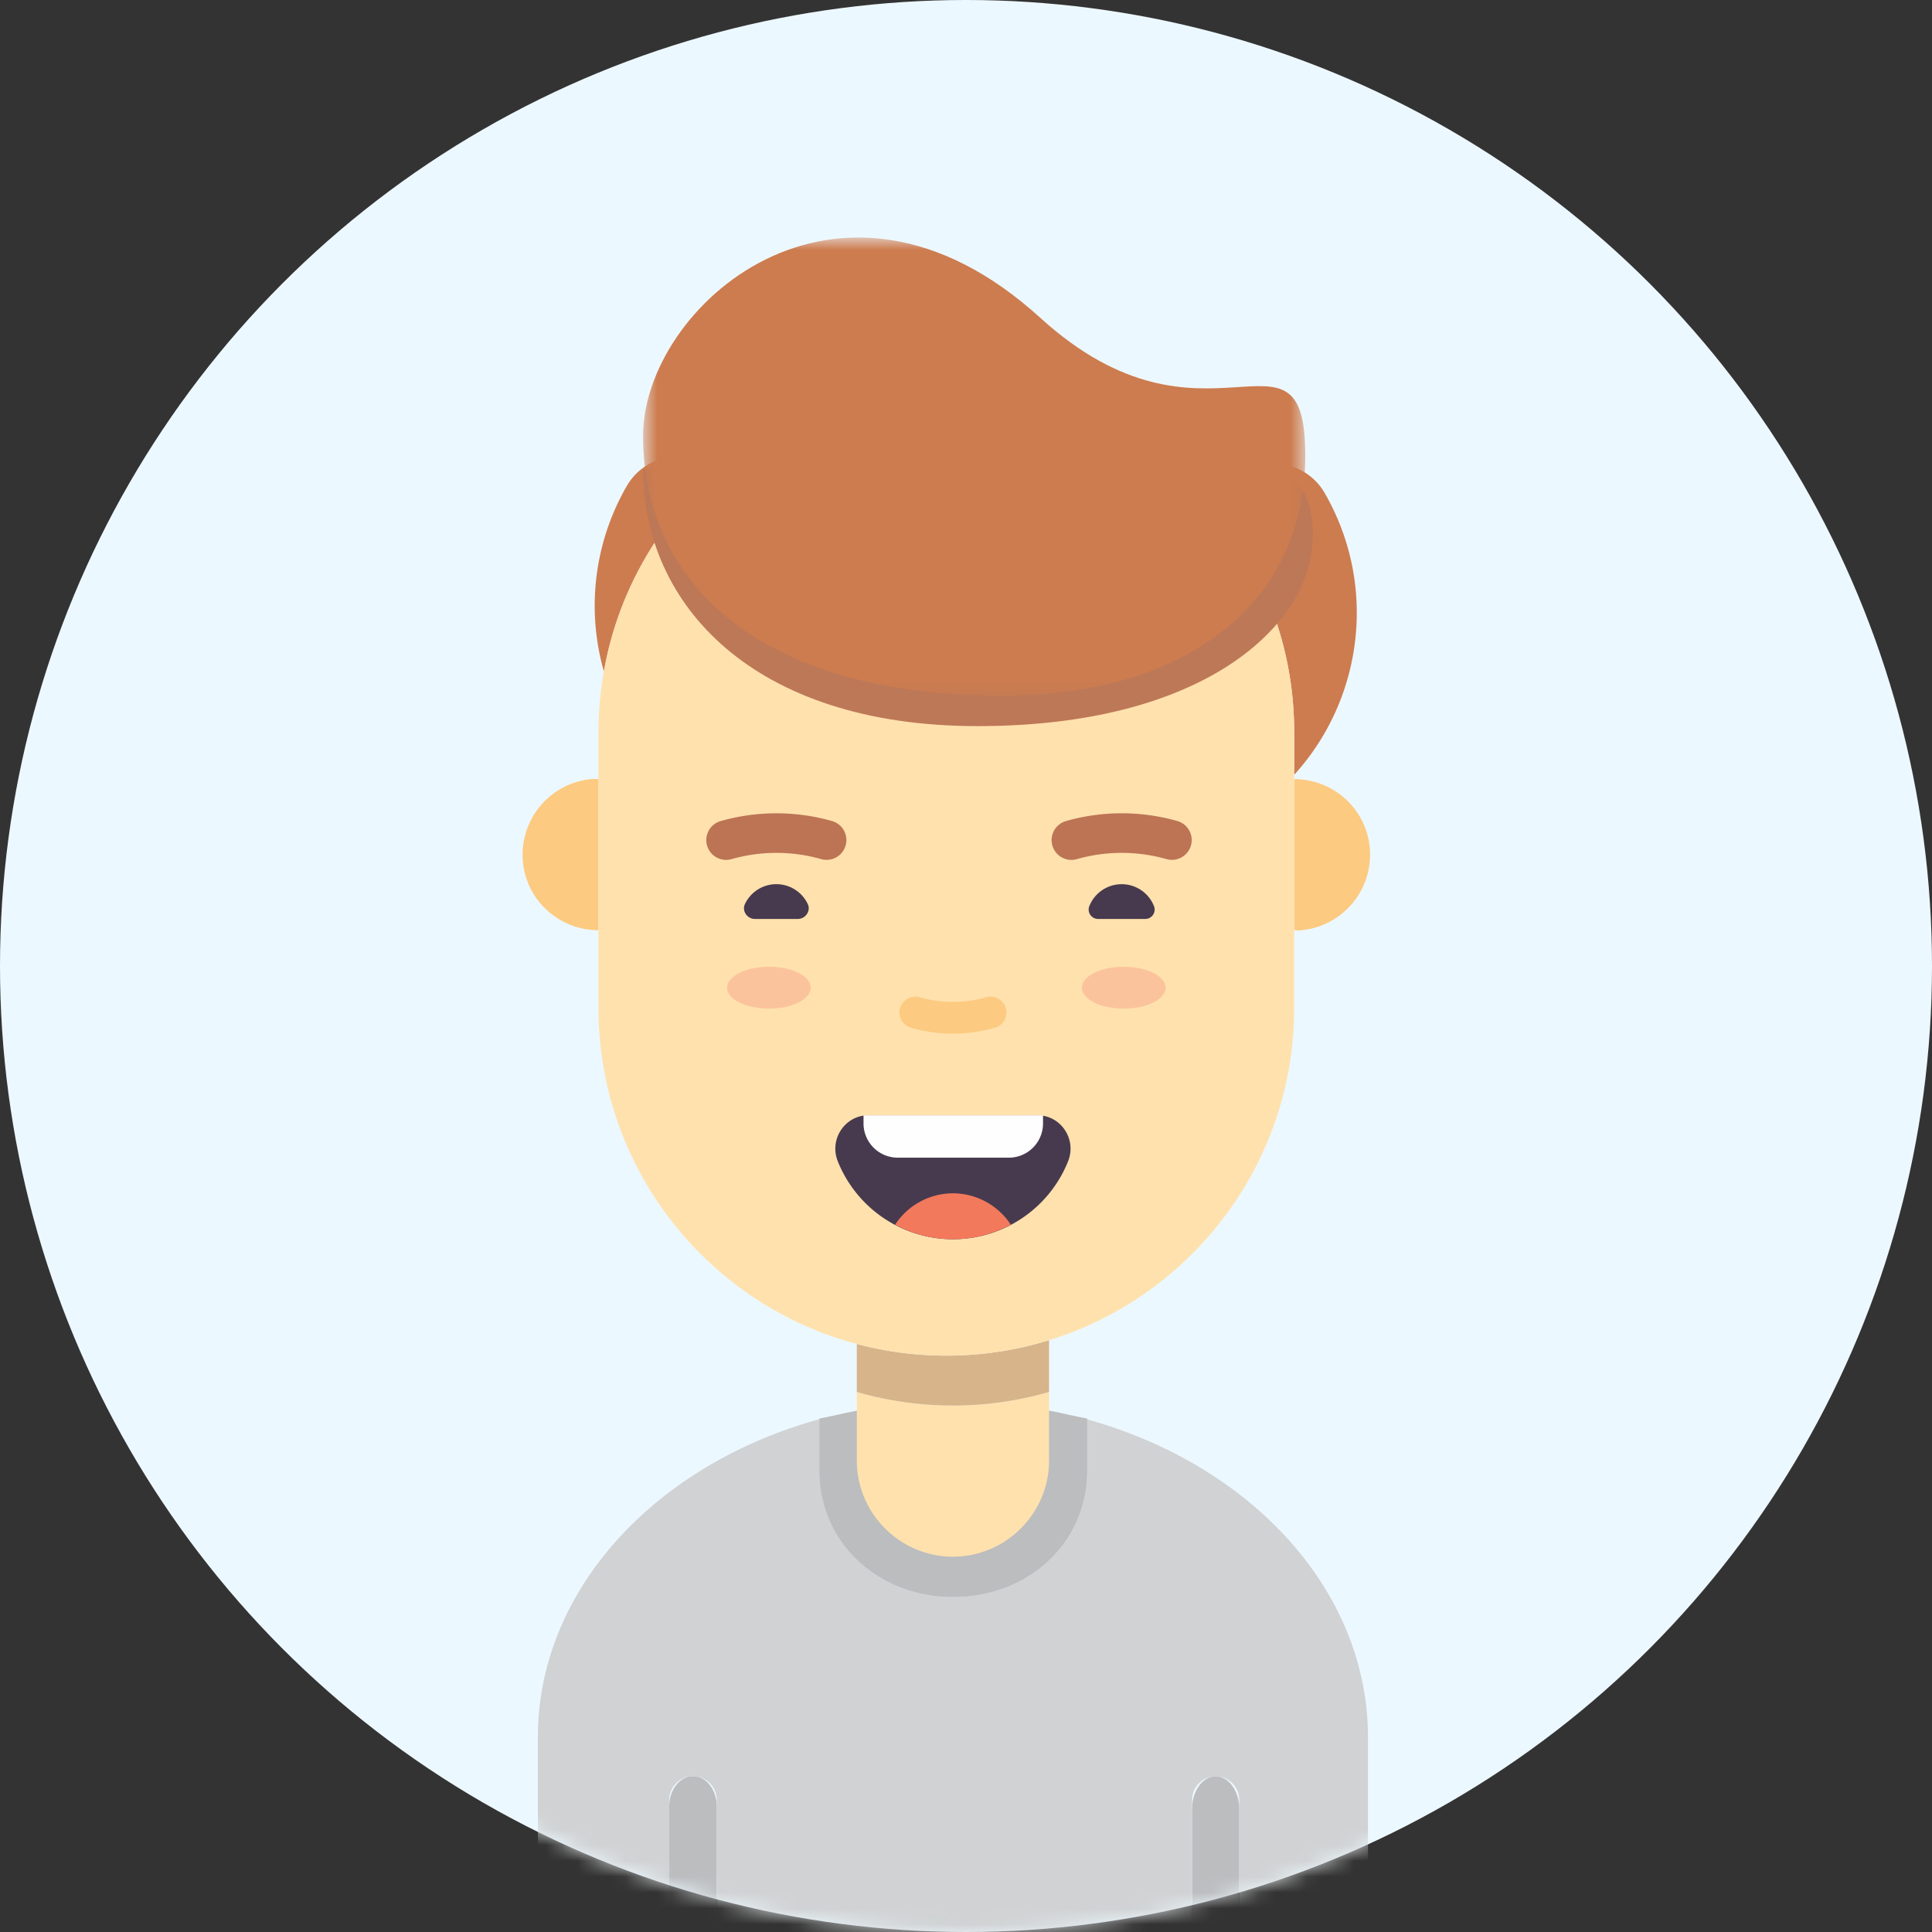 <svg xmlns="http://www.w3.org/2000/svg" xmlns:xlink="http://www.w3.org/1999/xlink" width="122" height="122" viewBox="0 0 122 122">
    <rect x="0" y="0" width="122" height="122" fill="#333333" stroke="none"/>
    <defs>
        <circle id="a" cx="61" cy="61" r="61"/>
        <path id="c" d="M42.425.727H.608v28.938h41.816V.727z"/>
    </defs>
    <g fill="none" fill-rule="evenodd">
        <mask id="b" fill="#fff">
            <use xlink:href="#a"/>
        </mask>
        <use fill="#ECF8FF" xlink:href="#a"/>
        <g mask="url(#b)">
            <path fill="#BBBDBF" d="M43.761 112.157c-.829 0-1.5.856-1.5 1.91v7.64h3v-7.64c0-1.054-.67-1.91-1.5-1.91zM76.766 112.168c-.822 0-1.49.927-1.49 2.068v8.333h2.98v-8.333c0-1.141-.668-2.068-1.49-2.068"/>
            <path fill="#D0D2D3" d="M52.54 89.394c-.102.025-.197.058-.298.084.098-.023.2-.04.297-.061v-.023zM68.657 92.862c0 4.65-3.809 8-8.46 7.99-4.652.01-8.46-3.34-8.46-7.99V89.62c-10.33 2.85-17.772 10.76-17.772 20.093v12.045c0 1.05.85 1.9 1.9 1.9h6.396v-10a1.5 1.5 0 0 1 3 0v10l11.765 11.23a4.613 4.613 0 0 0 6.355.014l11.895-11.245v-10a1.49 1.49 0 0 1 2.98 0v10h7.026c.608 0 1.101-.493 1.101-1.102v-12.842c0-9.32-7.419-17.22-17.726-20.08v3.23zM67.81 89.394v.013l.176.037c-.06-.015-.116-.035-.176-.05"/>
            <path fill="#BBBDBF" d="M60.197 100.851c4.65.011 8.46-3.34 8.46-7.989v-3.279c-.22-.055-.45-.089-.671-.139-.058-.014-.118-.024-.176-.037-.585-.129-1.166-.265-1.765-.365a30.385 30.385 0 0 1-5.826.577h-.044c-1.995 0-3.94-.209-5.826-.577-.614.102-1.21.241-1.81.374-.098.022-.198.04-.296.062-.167.038-.341.063-.507.104V92.862c0 4.65 3.81 8 8.46 7.99"/>
            <path fill="#D0D2D3" d="M56.108 117.106l-3.02-3.02a.738.738 0 0 1 .522-1.26h2.262c.826 0 1.496.67 1.496 1.496v2.262a.738.738 0 0 1-1.26.522"/>
            <path fill="#231F20" d="M60.174 72.425c-3.338 0-6.069 2.73-6.069 6.069v.483c0-3.338 2.731-6.07 6.07-6.07 3.337 0 6.068 2.732 6.068 6.07v-.483c0-3.338-2.73-6.07-6.069-6.07"/>
            <path fill="#FFE1AD" d="M54.105 87.9V92.23c0 3.338 2.731 6.07 6.07 6.07 3.337 0 6.07-2.732 6.07-6.07V87.9a21.948 21.948 0 0 1-12.14 0"/>
            <path fill="#D7B48A" d="M54.105 84.866V87.9a21.941 21.941 0 0 0 12.14 0v-3.27a21.96 21.96 0 0 1-6.487.975c-1.955 0-3.849-.259-5.653-.738"/>
            <path fill="#FCCA80" d="M81.724 49.2v9.539c.123 0 .24.018.365.009a4.792 4.792 0 0 0 4.413-5.143c-.193-2.515-2.297-4.404-4.778-4.404M37.426 49.192a4.79 4.79 0 0 0-4.412 5.143c.192 2.515 2.297 4.404 4.777 4.404V49.2c-.121 0-.24-.02-.364-.01"/>
            <path fill="#CD7C4F" d="M81.724 48.927c4.328-4.756 5.305-11.941 1.918-17.807a3.672 3.672 0 0 0-5.016-1.344l-2.722 1.572a21.886 21.886 0 0 1 5.82 14.889v2.69zM45.279 29.726l-.677-.391a3.672 3.672 0 0 0-5.016 1.343 15.127 15.127 0 0 0-1.453 11.72 21.931 21.931 0 0 1 7.146-12.673"/>
            <path fill="#FFE1AD" d="M81.724 48.927v-2.69a21.886 21.886 0 0 0-5.82-14.89c-4.014-4.35-9.761-7.076-16.146-7.076a21.88 21.88 0 0 0-14.48 5.455 21.931 21.931 0 0 0-7.145 12.673 22.064 22.064 0 0 0-.341 3.838V63.413h.006c-.001.076-.006.15-.006.225 0 10.177 6.922 18.734 16.314 21.229a21.99 21.99 0 0 0 5.652.737c2.258 0 4.436-.341 6.486-.974 8.965-2.767 15.48-11.118 15.48-20.992 0-.075-.005-.15-.006-.225h.006V48.927z"/>
            <path fill="#BC7455" d="M45.85 54.3a1.25 1.25 0 0 1-.346-2.451 12.874 12.874 0 0 1 7.037-.003 1.25 1.25 0 1 1-.69 2.403 10.342 10.342 0 0 0-5.654.002 1.264 1.264 0 0 1-.347.05"/>
            <path fill="#FCCA80" d="M62.552 63.935a8.582 8.582 0 0 1-2.381.335c-.824 0-1.62-.116-2.373-.332"/>
            <path fill="#FCCA80" d="M60.17 65.27a9.57 9.57 0 0 1-2.649-.372.999.999 0 1 1 .552-1.922 7.65 7.65 0 0 0 4.201-.002 1 1 0 0 1 .554 1.922 9.61 9.61 0 0 1-2.658.374"/>
            <path fill="#BC7455" d="M67.656 54.3a1.25 1.25 0 0 1-.346-2.451 12.846 12.846 0 0 1 7.037-.003 1.25 1.25 0 1 1-.69 2.403 10.345 10.345 0 0 0-5.654.002 1.264 1.264 0 0 1-.347.05"/>
            <path fill="#473A4F" d="M69.334 58.029a.592.592 0 0 1-.544-.815 2.197 2.197 0 0 1 4.079 0 .592.592 0 0 1-.544.815h-2.991zM47.669 58.029c-.485 0-.837-.506-.628-.943a2.195 2.195 0 0 1 3.966 0c.209.437-.143.943-.628.943h-2.71zM65.507 70.425c1.492 0 2.494 1.52 1.94 2.906a7.832 7.832 0 0 1-14.544 0c-.554-1.385.448-2.906 1.94-2.906h10.664z"/>
            <path fill="#FBC39C" d="M73.604 62.37c0 .73-1.184 1.322-2.644 1.322-1.46 0-2.643-.592-2.643-1.322 0-.73 1.183-1.322 2.643-1.322 1.46 0 2.644.592 2.644 1.322M51.2 62.37c0 .73-1.185 1.322-2.645 1.322s-2.643-.592-2.643-1.322c0-.73 1.183-1.322 2.643-1.322 1.46 0 2.644.592 2.644 1.322"/>
            <path fill="#FEFEFE" d="M63.7 73.104h-7.007a2.164 2.164 0 0 1-2.164-2.163v-.516h11.335v.516a2.163 2.163 0 0 1-2.163 2.163"/>
            <path fill="#F3795D" d="M60.176 75.354a4.376 4.376 0 0 0-3.652 1.982 7.779 7.779 0 0 0 3.652.918c1.322 0 2.56-.34 3.652-.918a4.376 4.376 0 0 0-3.652-1.982"/>
            <path fill="#BD7857" d="M82.85 34.645c-.521 5.018-6.95 11.207-21.121 11.207-14.17 0-21.12-7.674-21.12-16.204 0 0 4.849-.832 19.02-.832 14.17 0 24.1-2.655 23.22 5.829"/>
            <g transform="translate(40 14.273)">
                <mask id="d" fill="#fff">
                    <use xlink:href="#c"/>
                </mask>
                <path fill="#CD7C4F" d="M42.425 14.498c0 9.389-7.616 15.167-19.147 15.167-15.18 0-22.67-7.026-22.67-16.415 0-8.106 12.262-19.11 25.081-7.456 10.438 9.488 16.736-.685 16.736 8.704" mask="url(#d)"/>
            </g>
        </g>
    </g>
</svg>
